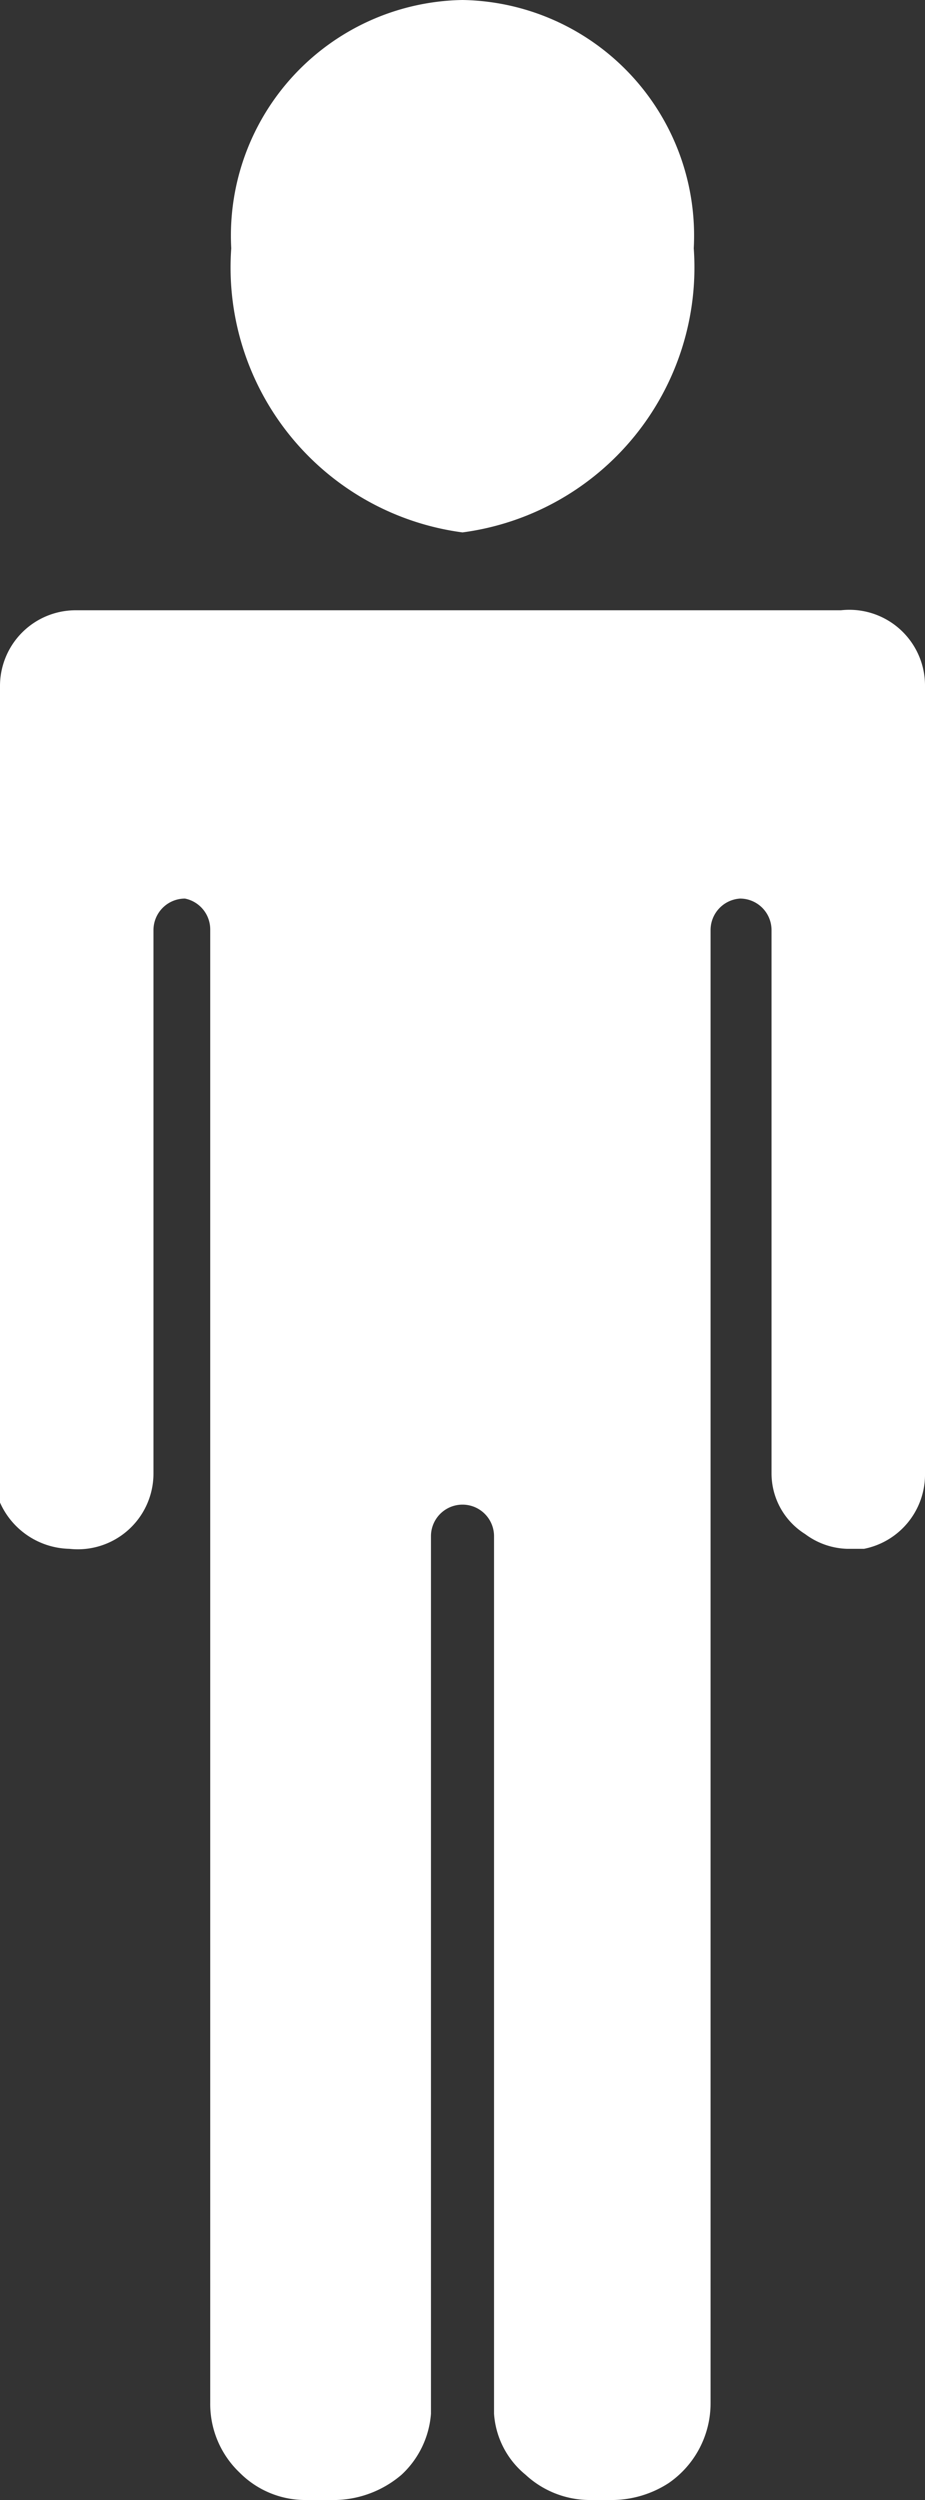<svg xmlns="http://www.w3.org/2000/svg" viewBox="0 0 4.4 11.88"><rect x="0" y="0" width="4.4" height="11.88" fill="#333333" stroke="none"/><defs><style>.cls-1{fill:#fff;}</style></defs><title>icon_fam_1</title><g id="Layer_2" data-name="Layer 2"><g id="Layer_1-2" data-name="Layer 1"><path class="cls-1" d="M4,2.9H.36A.36.36,0,0,0,0,3.26V7a.35.35,0,0,0,0,.14.37.37,0,0,0,.33.22h0A.36.36,0,0,0,.73,7V4.42a.15.15,0,0,1,.15-.15A.15.15,0,0,1,1,4.42v7a.45.45,0,0,0,.14.33.44.44,0,0,0,.32.13H1.6a.5.5,0,0,0,.31-.12.44.44,0,0,0,.14-.29V7.3a.15.15,0,0,1,.3,0v4.17a.41.41,0,0,0,.15.29.45.45,0,0,0,.3.12h.12a.5.5,0,0,0,.26-.08.46.46,0,0,0,.2-.38v-7a.15.15,0,0,1,.14-.15.15.15,0,0,1,.15.15V6.58h0V7a.34.34,0,0,0,.16.29.35.35,0,0,0,.2.07h.08A.36.36,0,0,0,4.4,7V3.26A.36.36,0,0,0,4,2.9Z"/><path class="cls-1" d="M2.2,0A1.12,1.12,0,0,0,1.1,1.18,1.27,1.27,0,0,0,2.2,2.53,1.27,1.27,0,0,0,3.3,1.18,1.12,1.12,0,0,0,2.2,0Z"/></g></g></svg>